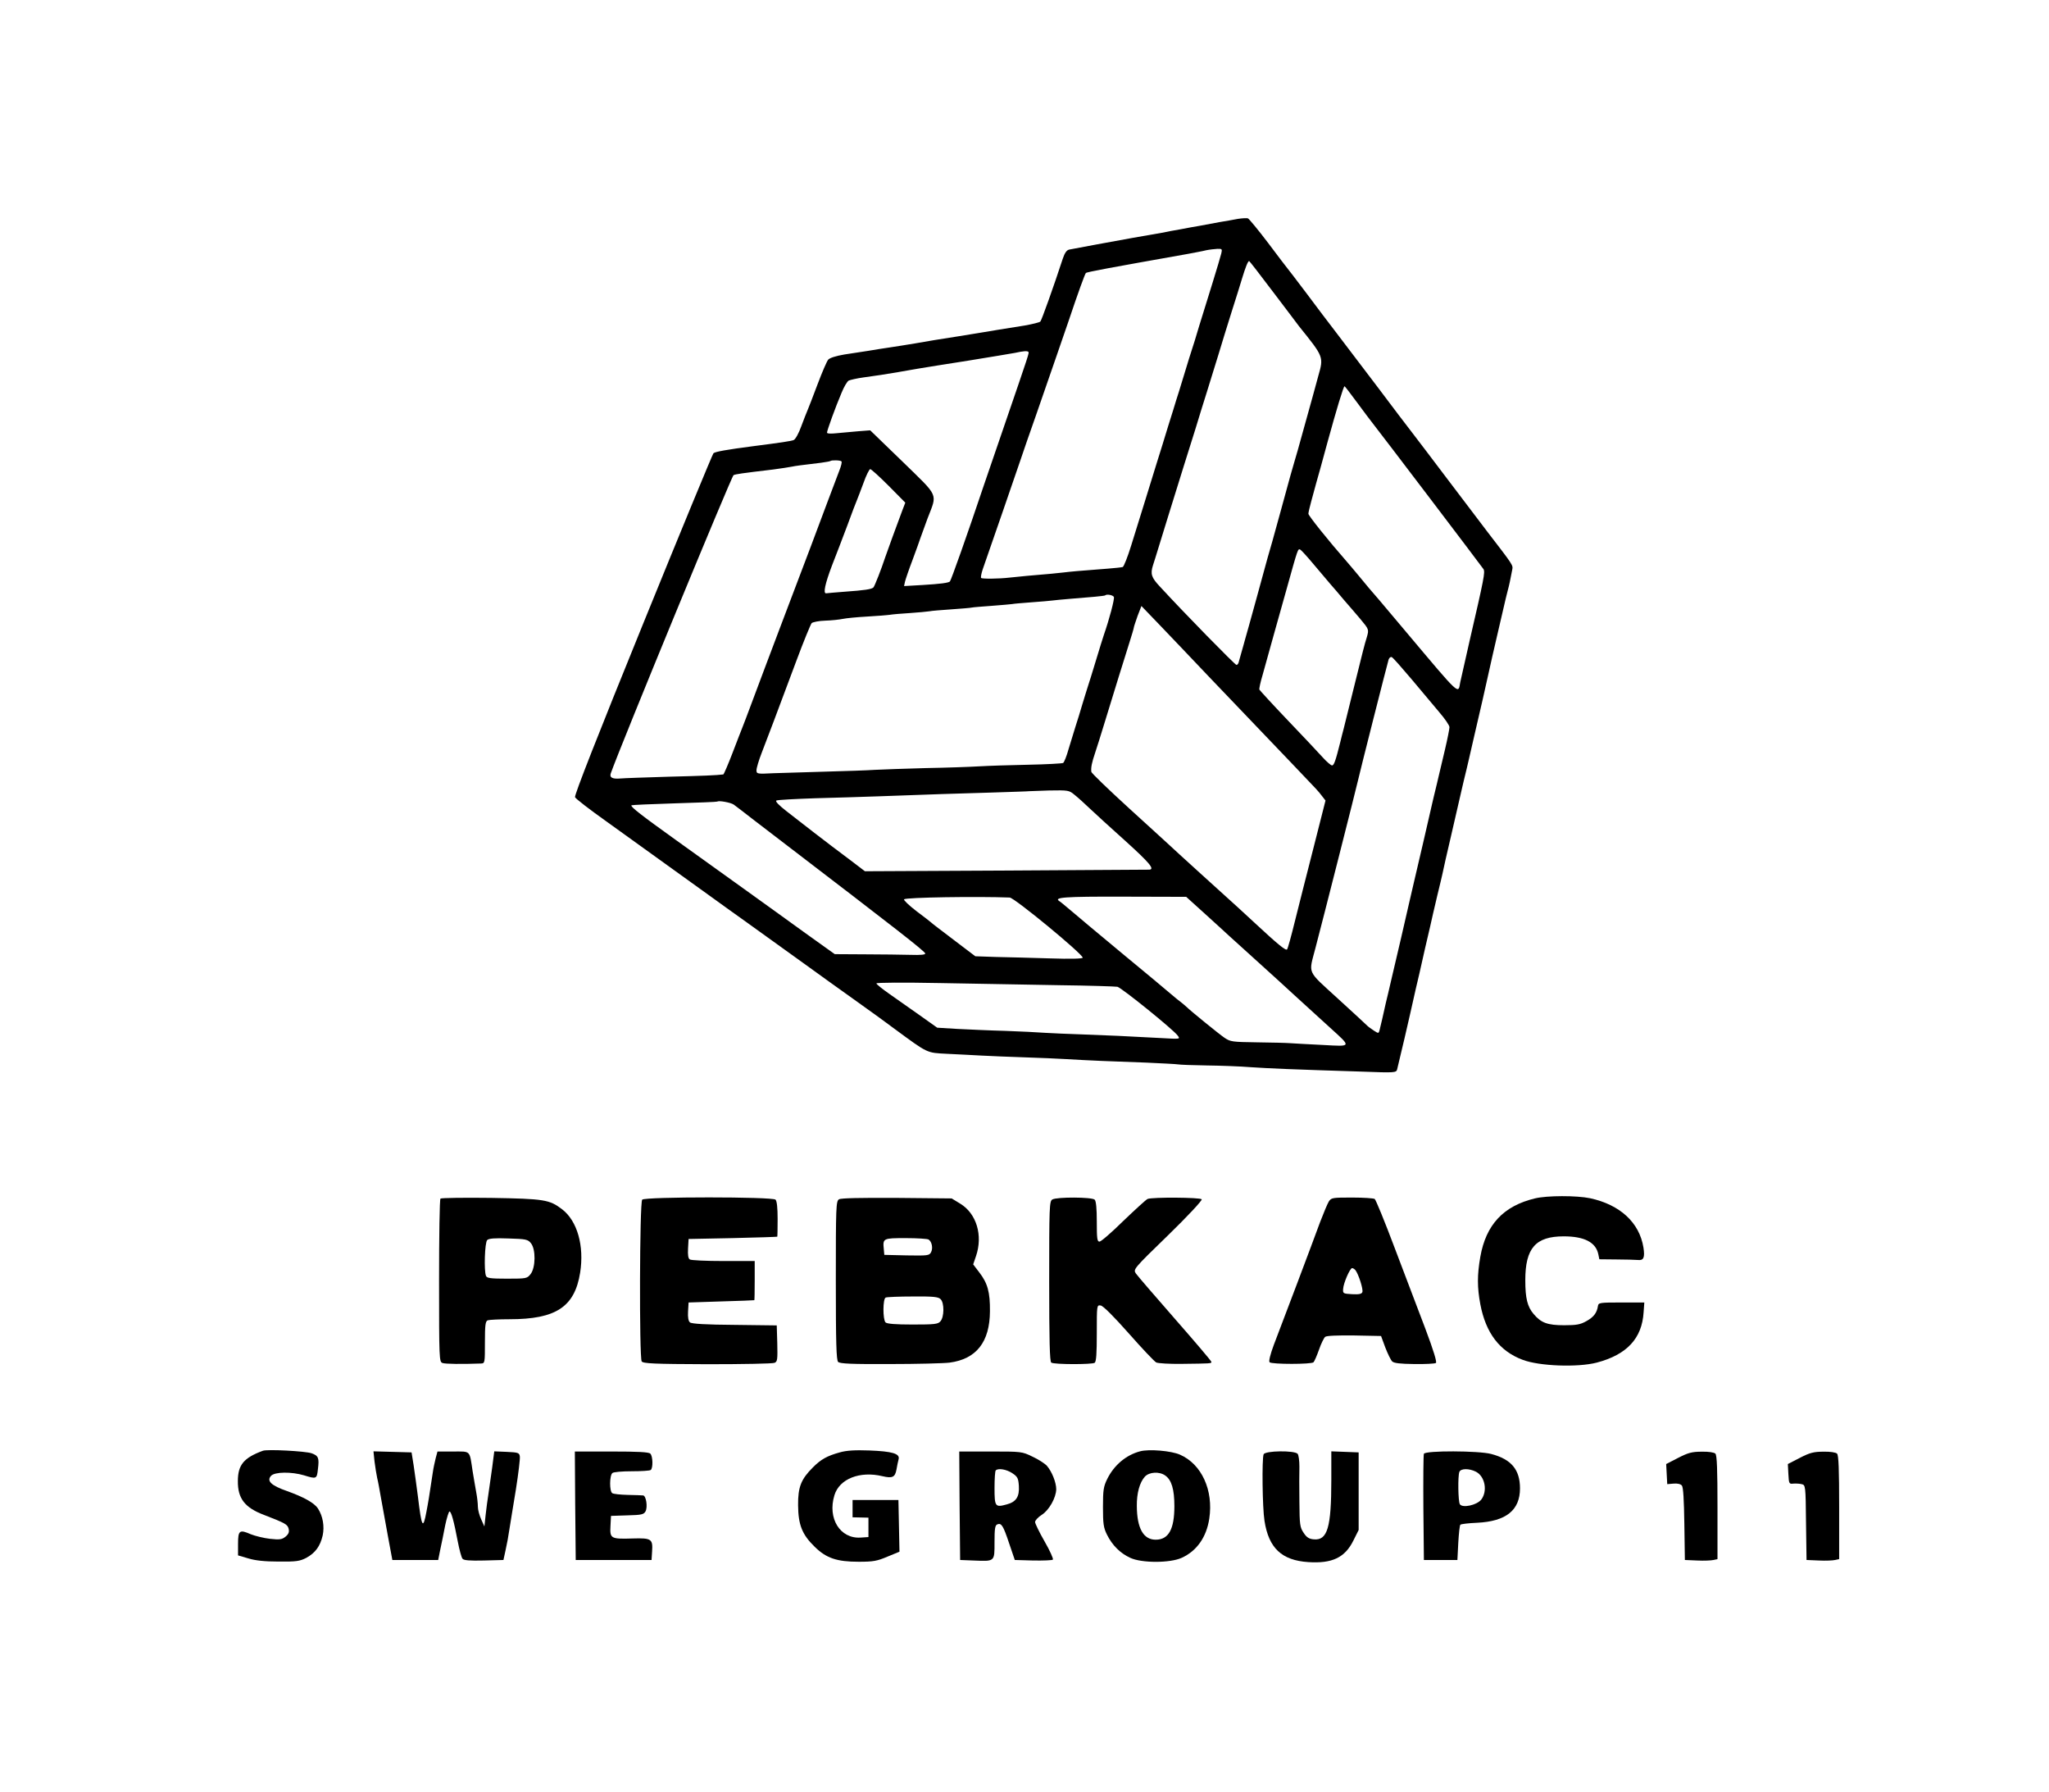 <?xml version="1.0" standalone="no"?>
<!DOCTYPE svg PUBLIC "-//W3C//DTD SVG 20010904//EN"
 "http://www.w3.org/TR/2001/REC-SVG-20010904/DTD/svg10.dtd">
<svg version="1.0" xmlns="http://www.w3.org/2000/svg"
 width="1162pt" height="1016pt" viewBox="0 0 1162 1016"
 preserveAspectRatio="xMidYMid meet">

<g transform="translate(0,1016) scale(0.1,-0.1)"
fill="#000000" stroke="none">
<path d="M7020 8919 c-25 -5 -71 -13 -102 -18 -32 -6 -83 -15 -113 -21 -30 -5
-80 -14 -110 -20 -30 -5 -79 -14 -107 -20 -29 -5 -104 -18 -166 -29 -105 -19
-308 -56 -358 -66 -15 -3 -26 -19 -37 -52 -52 -159 -120 -349 -127 -356 -4 -5
-46 -15 -91 -23 -46 -7 -111 -18 -144 -23 -33 -6 -134 -22 -225 -37 -91 -14
-203 -32 -250 -41 -47 -8 -112 -18 -145 -23 -33 -5 -87 -13 -120 -19 -33 -5
-95 -15 -137 -21 -47 -8 -82 -19 -91 -29 -8 -9 -35 -72 -61 -141 -26 -69 -51
-134 -56 -145 -5 -11 -21 -52 -36 -92 -14 -40 -34 -75 -43 -78 -14 -6 -75 -15
-231 -35 -146 -19 -215 -31 -224 -40 -5 -5 -186 -443 -401 -972 -253 -622
-389 -968 -384 -978 4 -9 83 -70 176 -136 162 -117 489 -352 617 -444 34 -25
114 -82 177 -127 62 -45 197 -142 299 -215 102 -74 250 -180 330 -237 80 -57
177 -127 215 -156 189 -139 179 -134 295 -140 58 -3 146 -7 195 -10 50 -3 160
-7 245 -10 85 -3 191 -7 235 -10 114 -7 275 -14 458 -20 86 -4 167 -8 178 -10
11 -2 84 -5 162 -6 78 -1 192 -5 252 -10 106 -7 219 -12 631 -25 183 -7 192
-6 197 12 12 47 64 268 107 462 6 23 14 61 20 85 25 111 40 179 60 262 11 50
25 110 31 135 6 25 14 61 19 80 5 19 13 55 19 80 11 52 22 101 51 225 27 117
48 209 61 265 6 25 14 61 19 80 5 19 13 55 19 80 6 25 20 86 31 135 42 180 57
246 80 350 16 73 28 125 50 220 12 50 28 119 36 155 8 36 19 81 24 100 9 33
15 62 26 120 5 26 6 24 -141 215 -34 45 -133 175 -220 290 -87 116 -180 237
-205 270 -26 33 -116 152 -201 265 -86 113 -188 248 -228 300 -40 52 -119 156
-174 230 -56 74 -104 137 -107 140 -3 3 -51 66 -108 142 -57 75 -109 138 -115
140 -7 2 -32 1 -57 -3z m-94 -196 c-4 -16 -26 -91 -50 -168 -24 -77 -58 -187
-76 -245 -17 -58 -35 -116 -40 -130 -5 -14 -25 -79 -45 -145 -20 -66 -40 -131
-45 -145 -4 -14 -24 -79 -45 -145 -20 -66 -49 -160 -65 -210 -15 -49 -46 -148
-68 -220 -22 -71 -57 -183 -77 -248 -20 -65 -42 -120 -48 -122 -7 -2 -43 -6
-82 -9 -173 -13 -213 -17 -255 -22 -45 -5 -72 -8 -205 -19 -38 -4 -83 -8 -100
-10 -59 -7 -155 -8 -161 -2 -3 3 1 25 9 49 30 85 199 574 217 628 10 30 48
141 85 245 100 289 153 441 185 535 55 164 92 265 98 272 6 6 131 29 582 109
36 7 81 15 100 20 19 4 48 7 64 8 26 1 28 -1 22 -26z m295 -220 c74 -98 140
-184 146 -193 141 -175 140 -173 109 -282 -9 -32 -22 -82 -30 -110 -13 -47
-54 -194 -87 -313 -6 -22 -15 -51 -19 -65 -10 -34 -23 -78 -75 -270 -45 -164
-60 -218 -77 -275 -4 -16 -33 -120 -63 -230 -30 -110 -59 -213 -64 -230 -4
-16 -14 -50 -21 -75 -7 -25 -14 -51 -16 -57 -2 -7 -7 -13 -12 -13 -8 0 -297
295 -434 444 -49 52 -55 72 -39 122 5 16 21 65 34 109 23 76 68 220 141 455
18 58 48 152 66 210 17 58 47 152 65 210 18 58 47 152 65 210 17 58 51 166 74
240 24 74 51 162 61 195 18 59 32 95 39 95 2 0 64 -80 137 -177z m-1389 -338
c5 -6 5 -6 -132 -405 -50 -146 -104 -303 -120 -350 -97 -289 -186 -539 -193
-547 -9 -8 -55 -14 -156 -20 l-104 -6 5 24 c3 13 22 69 43 124 20 55 41 111
45 125 5 14 23 63 40 110 56 146 68 118 -141 322 l-184 178 -65 -5 c-36 -3
-91 -8 -122 -11 -35 -4 -58 -3 -58 3 0 12 48 145 83 227 13 32 31 63 40 68 9
4 47 13 84 18 81 11 119 17 196 30 31 6 83 14 115 20 31 5 158 26 282 45 124
20 243 40 265 44 50 11 70 12 77 6z m1864 -287 c38 -51 74 -100 81 -108 56
-71 627 -823 636 -837 10 -17 3 -53 -78 -403 -26 -113 -50 -220 -54 -239 -12
-68 3 -82 -301 279 -152 181 -193 229 -217 256 -10 12 -36 43 -58 70 -22 27
-54 64 -71 84 -95 108 -214 256 -214 267 0 6 7 38 16 70 28 104 32 117 52 188
11 39 29 106 41 150 50 182 90 315 96 315 2 0 34 -42 71 -92z m-2924 -334 c4
-3 -2 -27 -12 -52 -10 -26 -39 -103 -65 -172 -68 -182 -100 -268 -270 -715
-73 -192 -102 -271 -160 -425 -26 -69 -50 -134 -55 -145 -5 -11 -29 -75 -55
-142 -26 -68 -50 -123 -53 -124 -40 -5 -113 -8 -312 -13 -129 -4 -252 -8 -272
-10 -46 -4 -63 6 -54 30 58 163 685 1685 696 1690 14 6 40 10 225 32 44 6 91
13 105 16 24 5 49 8 165 22 28 4 52 8 54 10 7 6 57 5 63 -2z m268 -139 l94
-95 -18 -47 c-29 -77 -87 -236 -96 -263 -22 -67 -60 -164 -67 -171 -11 -10
-49 -16 -163 -24 -52 -4 -99 -8 -105 -9 -18 -2 -6 54 33 157 22 56 61 158 87
227 25 69 50 134 55 145 5 11 21 55 37 97 15 43 33 78 38 78 6 0 53 -43 105
-95z m2410 -445 c35 -41 77 -91 94 -111 17 -19 52 -60 77 -90 26 -29 67 -78
93 -108 50 -60 50 -60 37 -105 -13 -41 -22 -78 -76 -296 -25 -102 -50 -202
-55 -222 -6 -21 -14 -55 -19 -75 -27 -108 -36 -133 -47 -133 -6 0 -31 21 -55
48 -23 26 -113 121 -198 210 -86 90 -157 168 -159 172 -2 5 6 42 18 82 11 40
25 89 30 108 5 19 23 82 39 140 16 58 46 164 66 235 67 240 65 236 80 228 7
-5 41 -42 75 -83z m-1133 -185 c4 -12 -25 -123 -57 -215 -5 -14 -25 -79 -45
-145 -20 -66 -40 -131 -45 -145 -5 -14 -18 -59 -31 -100 -12 -41 -30 -100 -40
-130 -9 -30 -27 -87 -39 -127 -11 -40 -25 -75 -31 -79 -6 -3 -95 -8 -197 -10
-103 -2 -227 -6 -277 -9 -49 -3 -187 -8 -305 -10 -118 -3 -249 -8 -290 -10
-41 -3 -165 -7 -275 -10 -110 -3 -244 -7 -297 -9 -95 -5 -98 -4 -98 17 0 12
13 56 29 97 33 84 83 218 196 520 42 113 82 210 88 217 7 6 41 13 77 14 36 1
81 6 100 10 19 4 80 10 135 13 55 3 114 8 130 10 17 3 68 7 115 10 47 3 96 8
110 10 14 3 70 7 125 11 55 4 107 8 115 10 8 2 60 6 115 10 55 4 107 9 115 10
8 2 58 6 110 10 52 4 105 8 117 10 12 2 60 6 105 10 106 8 192 16 195 19 9 9
45 2 50 -9z m538 -451 c177 -185 263 -275 481 -503 143 -150 136 -142 160
-173 l21 -27 -68 -268 c-38 -147 -85 -335 -106 -418 -20 -82 -40 -154 -44
-158 -7 -9 -54 30 -180 147 -72 67 -84 78 -314 286 -88 80 -166 151 -174 159
-8 7 -110 101 -228 208 -117 107 -214 200 -214 207 -3 24 3 53 21 106 10 30
35 109 55 175 54 177 114 370 141 455 13 41 24 78 24 82 0 4 10 33 21 65 l22
57 101 -105 c56 -58 182 -191 281 -295z m1150 -15 c55 -66 126 -150 157 -187
32 -37 58 -75 58 -85 0 -9 -11 -66 -25 -125 -14 -59 -30 -127 -36 -152 -6 -25
-14 -61 -19 -80 -5 -19 -13 -55 -19 -80 -24 -105 -66 -288 -102 -440 -11 -47
-24 -103 -29 -125 -20 -90 -65 -282 -101 -435 -11 -47 -24 -104 -30 -127 -13
-59 -30 -134 -36 -156 -5 -17 -6 -17 -31 -1 -15 10 -32 22 -38 28 -6 6 -81 76
-168 155 -178 163 -165 135 -126 286 40 151 233 912 240 945 10 46 168 669
175 691 4 10 11 16 18 13 7 -3 57 -60 112 -125z m-1912 -655 c18 -14 57 -49
87 -78 30 -28 121 -112 203 -185 136 -123 167 -160 135 -162 -7 0 -373 -2
-813 -5 l-800 -4 -80 61 c-44 33 -93 70 -109 82 -16 12 -64 49 -107 82 -42 33
-109 85 -148 115 -45 35 -66 57 -58 61 6 4 107 9 222 13 116 3 278 8 360 11
328 12 419 15 630 21 121 4 221 7 222 8 1 0 52 2 113 4 108 2 113 1 143 -24z
m-1932 -56 c10 -7 62 -47 116 -89 54 -41 139 -106 188 -144 604 -462 778 -597
782 -611 2 -7 -24 -10 -84 -8 -48 1 -165 3 -259 3 l-170 1 -165 118 c-90 65
-249 180 -354 255 -104 75 -278 200 -386 277 -187 134 -256 187 -248 194 2 2
112 7 244 11 132 4 241 8 243 10 7 7 76 -5 93 -17z m1565 -527 c27 -1 414
-320 414 -341 0 -6 -68 -8 -187 -4 -104 3 -241 7 -305 8 l-117 4 -83 63 c-124
94 -162 123 -168 129 -3 3 -40 32 -83 64 -43 33 -74 63 -70 67 11 11 414 17
599 10z m1095 -81 c52 -47 96 -87 99 -90 3 -3 77 -71 165 -150 88 -80 165
-149 171 -155 10 -10 128 -117 288 -263 121 -110 123 -106 -40 -97 -77 4 -159
8 -184 10 -25 2 -111 4 -192 5 -139 2 -150 3 -184 26 -31 21 -198 157 -214
174 -3 3 -27 24 -55 45 -27 22 -52 43 -55 46 -3 3 -115 97 -250 208 -135 112
-269 224 -299 250 -30 25 -58 49 -64 52 -32 21 30 26 361 25 l359 -1 94 -85z
m-816 -416 c171 -2 320 -7 332 -9 24 -6 319 -244 342 -277 15 -20 14 -20 -90
-14 -198 11 -315 16 -454 21 -77 2 -171 7 -210 9 -38 3 -140 8 -225 11 -85 2
-207 8 -270 11 l-115 7 -100 71 c-56 39 -133 94 -172 121 -40 28 -72 54 -73
59 0 5 152 6 363 2 199 -4 502 -9 672 -12z"/>
<path d="M8704 3365 c-178 -43 -277 -149 -309 -331 -18 -102 -18 -174 0 -269
31 -163 109 -266 240 -315 94 -36 312 -44 420 -16 171 45 257 137 266 286 l4
55 -130 0 c-122 0 -130 -1 -133 -20 -6 -39 -24 -63 -66 -86 -34 -19 -55 -23
-126 -23 -95 0 -131 14 -173 64 -35 41 -47 89 -47 191 0 182 58 249 218 249
117 0 182 -34 196 -101 l6 -29 97 -1 c54 0 108 -2 121 -3 33 -4 41 13 32 71
-23 141 -132 242 -302 279 -77 16 -245 16 -314 -1z"/>
<path d="M2498 3364 c-5 -4 -8 -214 -8 -466 0 -445 1 -459 19 -466 16 -6 110
-7 219 -3 22 1 22 4 22 120 0 99 3 120 16 125 9 3 65 6 124 6 263 0 369 70
400 264 24 152 -16 294 -103 360 -71 54 -100 59 -402 64 -154 2 -283 0 -287
-4z m513 -253 c28 -34 27 -138 -2 -175 -20 -25 -23 -26 -134 -26 -94 0 -114 3
-119 16 -12 30 -7 189 7 203 9 9 42 12 120 9 100 -3 110 -5 128 -27z"/>
<path d="M3642 3358 c-15 -15 -17 -894 -3 -917 8 -12 69 -15 373 -16 200 0
371 3 381 8 16 7 17 20 15 110 l-3 102 -239 3 c-161 1 -244 6 -253 14 -9 7
-13 28 -11 62 l3 51 185 6 c102 3 186 6 188 7 1 1 2 52 2 112 l0 110 -177 0
c-98 0 -184 4 -191 9 -9 5 -12 25 -10 62 l3 54 250 5 c138 3 251 7 253 8 1 1
2 46 2 100 0 63 -4 102 -12 110 -17 17 -739 17 -756 0z"/>
<path d="M4758 3360 c-17 -10 -18 -43 -18 -460 0 -358 3 -451 13 -462 11 -10
74 -13 293 -12 153 0 306 4 339 8 152 20 228 117 229 291 1 108 -13 159 -60
220 l-35 46 16 47 c40 117 3 241 -89 297 l-49 30 -311 3 c-208 1 -317 -1 -328
-8z m508 -228 c19 -12 26 -50 14 -72 -10 -19 -18 -20 -138 -18 l-127 3 -3 33
c-6 61 -4 62 125 62 65 0 123 -4 129 -8z m68 -338 c22 -21 21 -102 -1 -126
-14 -16 -33 -18 -158 -18 -96 0 -145 4 -153 12 -16 16 -16 135 1 141 6 3 76 6
154 6 116 1 144 -2 157 -15z"/>
<path d="M5968 3359 c-17 -9 -18 -42 -18 -464 0 -336 3 -456 12 -461 17 -11
231 -11 246 -1 9 7 12 53 12 169 0 158 0 159 22 156 14 -2 74 -62 159 -158 75
-85 145 -159 156 -165 10 -5 75 -9 144 -8 167 2 169 2 169 11 0 5 -93 114
-206 243 -113 129 -213 245 -222 258 -16 24 -16 25 182 217 109 106 195 198
191 204 -7 11 -279 13 -307 2 -9 -4 -70 -60 -137 -124 -66 -65 -127 -118 -136
-118 -13 0 -15 19 -15 113 0 75 -4 117 -12 125 -15 15 -215 16 -240 1z"/>
<path d="M7536 3348 c-8 -13 -30 -66 -50 -118 -19 -52 -78 -210 -131 -350 -53
-140 -112 -295 -131 -345 -20 -54 -30 -93 -24 -99 12 -12 238 -12 249 0 5 5
19 37 31 71 12 35 28 67 35 73 8 7 70 9 165 8 l152 -3 24 -65 c14 -36 31 -71
39 -79 10 -10 44 -14 125 -15 62 -1 117 2 123 6 7 4 -13 70 -60 195 -40 103
-117 310 -174 458 -56 149 -107 273 -113 277 -6 4 -64 8 -128 8 -111 0 -118
-1 -132 -22z m151 -390 c18 -24 45 -109 39 -124 -4 -11 -19 -14 -58 -12 -51 3
-53 4 -51 30 2 34 39 118 51 118 5 0 14 -6 19 -12z"/>
<path d="M1490 1934 c-108 -40 -141 -80 -141 -172 -1 -98 39 -150 147 -191
124 -48 134 -54 141 -79 4 -19 0 -30 -18 -45 -20 -16 -33 -18 -88 -12 -35 4
-84 16 -109 26 -64 28 -72 22 -72 -55 l0 -65 58 -17 c39 -12 92 -18 172 -18
100 -1 120 2 157 21 51 28 79 66 93 127 11 52 1 110 -27 153 -21 32 -81 65
-176 99 -89 31 -116 57 -90 86 21 23 116 24 187 3 71 -22 73 -21 79 35 8 64 3
76 -36 90 -34 12 -252 24 -277 14z"/>
<path d="M4762 1925 c-72 -20 -106 -39 -152 -85 -67 -67 -85 -111 -84 -215 1
-111 23 -166 94 -235 66 -65 126 -85 250 -85 83 0 104 4 163 29 l68 28 -3 147
-3 146 -130 0 -130 0 0 -49 0 -49 45 -1 45 -1 0 -55 0 -55 -45 -3 c-116 -7
-188 109 -148 240 28 93 144 139 273 108 56 -13 71 -6 79 38 3 20 9 46 12 58
9 32 -36 45 -166 50 -82 3 -130 0 -168 -11z"/>
<path d="M6465 1931 c-79 -21 -147 -78 -186 -157 -21 -43 -24 -63 -24 -159 0
-95 3 -117 23 -157 30 -60 75 -105 132 -131 64 -30 225 -30 291 0 86 39 141
117 157 223 24 160 -43 308 -166 362 -49 22 -177 33 -227 19z m143 -137 c36
-25 52 -78 52 -174 0 -131 -33 -190 -106 -190 -70 0 -106 65 -107 190 -1 74
16 135 46 168 25 26 81 30 115 6z"/>
<path d="M2124 1873 c4 -32 11 -74 15 -93 5 -19 14 -69 21 -110 7 -41 25 -138
39 -215 l26 -140 130 0 130 0 12 60 c7 33 20 95 28 138 9 42 20 77 24 77 10 0
25 -54 47 -170 9 -47 21 -91 27 -98 7 -9 40 -12 121 -10 l111 3 12 55 c7 30
17 84 22 120 6 36 22 138 37 227 14 89 24 172 22 185 -3 21 -9 23 -74 26 l-71
3 -12 -93 c-7 -51 -17 -118 -21 -148 -5 -30 -12 -84 -16 -120 l-7 -65 -18 40
c-10 22 -19 54 -19 72 0 18 -4 54 -9 80 -5 26 -14 82 -21 123 -18 119 -9 110
-110 110 l-89 0 -10 -37 c-5 -21 -13 -56 -16 -78 -21 -142 -27 -176 -37 -228
-19 -102 -27 -88 -48 88 -7 55 -18 134 -24 175 l-12 75 -108 3 -108 3 6 -58z"/>
<path d="M3262 1623 l3 -308 215 0 215 0 3 48 c5 71 -4 77 -108 74 -126 -4
-132 -1 -128 70 l3 58 92 3 c82 2 94 5 104 23 13 25 3 89 -14 90 -7 1 -46 2
-87 3 -41 1 -81 5 -88 10 -16 10 -16 100 1 114 6 6 56 10 109 10 54 0 102 3
108 7 14 9 13 78 -2 93 -9 9 -72 12 -220 12 l-208 0 2 -307z"/>
<path d="M5442 1623 l3 -308 75 -3 c123 -5 120 -8 120 104 0 77 3 96 16 101
23 9 33 -6 67 -108 l32 -94 104 -3 c57 -1 108 1 112 5 4 4 -17 51 -47 103 -30
52 -54 102 -54 110 0 9 17 28 38 41 42 27 81 97 82 145 0 39 -25 101 -53 133
-12 13 -49 37 -82 52 -59 29 -63 29 -238 29 l-177 0 2 -307z m299 184 c30 -20
34 -29 37 -71 4 -62 -15 -92 -69 -106 -65 -18 -69 -13 -69 93 0 52 3 97 7 100
14 14 61 6 94 -16z"/>
<path d="M7166 1914 c-10 -27 -7 -301 5 -377 24 -155 98 -224 248 -234 135 -9
208 25 256 122 l30 60 0 220 0 220 -77 3 -78 3 0 -163 c0 -269 -22 -343 -99
-336 -27 2 -41 11 -58 37 -21 31 -23 46 -24 175 -1 78 -1 168 0 200 0 33 -4
65 -10 73 -18 20 -185 18 -193 -3z"/>
<path d="M8075 1917 c-3 -7 -4 -145 -3 -307 l3 -295 95 0 95 0 5 97 c3 53 8
100 12 103 4 4 47 9 95 11 164 8 243 71 243 195 0 106 -49 165 -163 195 -70
19 -375 20 -382 1z m296 -102 c51 -27 66 -110 29 -158 -25 -31 -106 -49 -121
-26 -10 16 -12 159 -3 183 8 21 56 21 95 1z"/>
<path d="M9517 1894 l-68 -35 3 -57 3 -57 36 3 c21 2 40 -2 47 -11 8 -9 12
-82 14 -218 l3 -204 70 -3 c38 -2 80 0 92 3 l23 5 0 293 c0 215 -3 296 -12
305 -7 7 -39 12 -77 11 -55 0 -78 -6 -134 -35z"/>
<path d="M10207 1894 l-68 -35 3 -57 c3 -54 4 -57 28 -54 14 1 35 0 47 -3 22
-5 23 -7 25 -218 l3 -212 70 -3 c38 -2 80 0 92 3 l23 5 0 293 c0 215 -3 296
-12 305 -7 7 -39 12 -77 11 -55 0 -78 -6 -134 -35z"/>
</g>
</svg>
